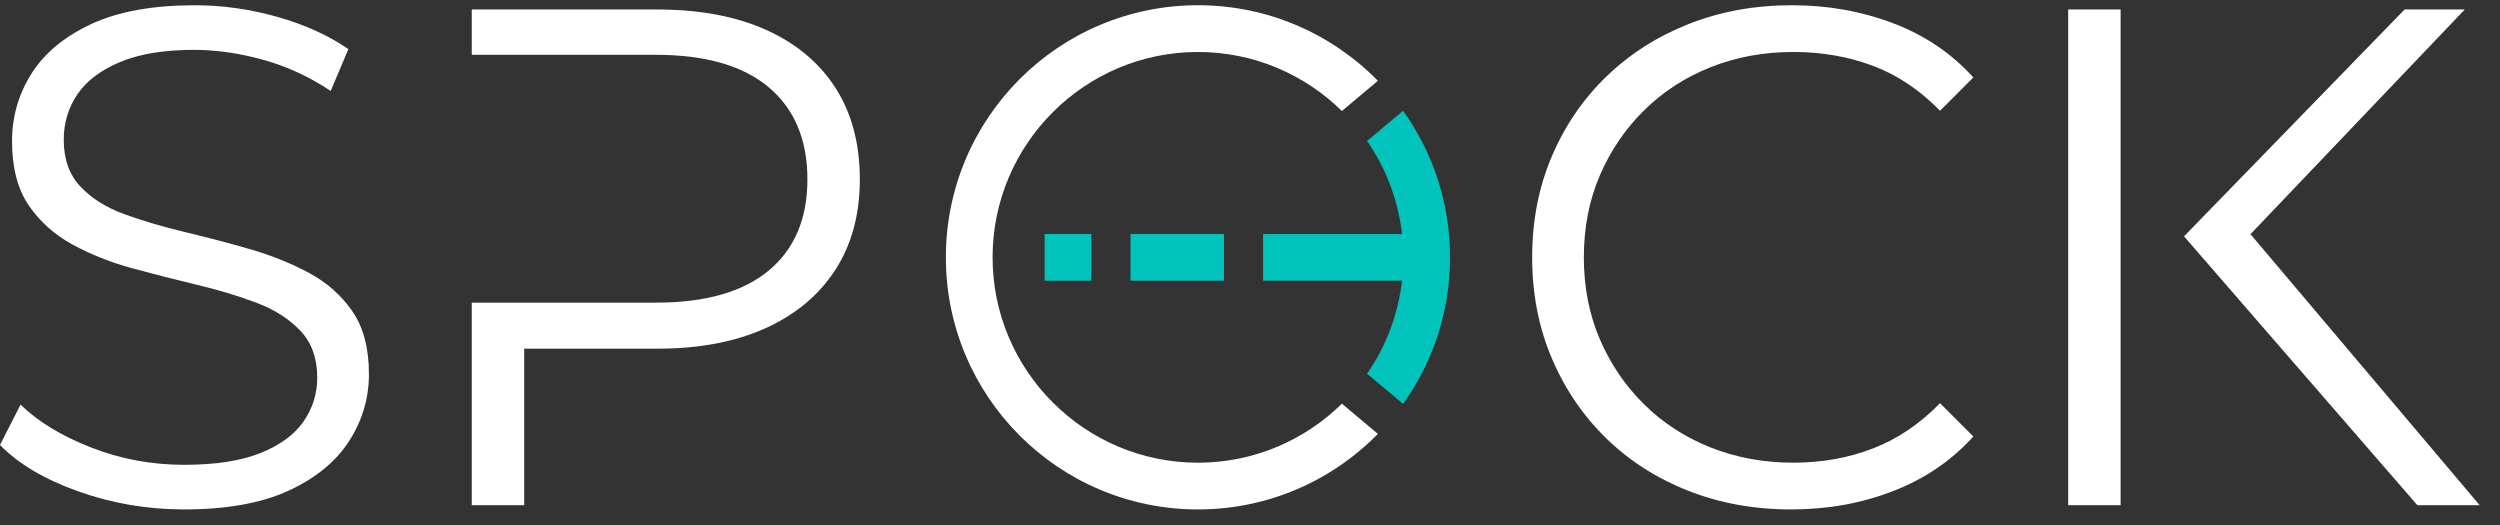 <?xml version="1.0" encoding="UTF-8"?>
<svg xmlns="http://www.w3.org/2000/svg" width="119" height="25" viewBox="0 0 119 25" fill="none">
  <rect x="0" y="0" width="119" height="25" fill="#333333" stroke="none"/>
  <path d="M8.764 24.249C7.011 24.249 5.331 23.962 3.725 23.389C2.118 22.816 0.876 22.081 0 21.181L0.978 19.26C1.809 20.069 2.927 20.749 4.331 21.299C5.735 21.85 7.213 22.125 8.764 22.125C10.247 22.125 11.455 21.94 12.387 21.569C13.319 21.198 14.005 20.698 14.444 20.069C14.882 19.44 15.101 18.744 15.101 17.979C15.101 17.058 14.836 16.317 14.309 15.755C13.78 15.193 13.089 14.749 12.236 14.423C11.381 14.098 10.438 13.811 9.404 13.564C8.37 13.317 7.337 13.053 6.303 12.772C5.269 12.491 4.32 12.114 3.455 11.642C2.59 11.171 1.893 10.547 1.365 9.772C0.837 8.996 0.573 7.98 0.573 6.721C0.573 5.553 0.882 4.48 1.5 3.502C2.118 2.525 3.067 1.738 4.348 1.143C5.629 0.548 7.269 0.25 9.269 0.25C10.595 0.25 11.91 0.435 13.213 0.806C14.516 1.176 15.64 1.688 16.584 2.339L15.741 4.328C14.73 3.654 13.657 3.16 12.522 2.845C11.387 2.53 10.292 2.373 9.236 2.373C7.82 2.373 6.651 2.564 5.73 2.946C4.809 3.328 4.129 3.839 3.691 4.48C3.253 5.12 3.034 5.845 3.034 6.654C3.034 7.575 3.298 8.317 3.826 8.878C4.353 9.44 5.05 9.879 5.916 10.193C6.78 10.508 7.73 10.789 8.764 11.036C9.797 11.283 10.825 11.553 11.848 11.845C12.87 12.137 13.814 12.514 14.679 12.974C15.544 13.435 16.241 14.047 16.769 14.811C17.297 15.575 17.561 16.575 17.561 17.811C17.561 18.957 17.246 20.019 16.617 20.996C15.988 21.974 15.027 22.761 13.736 23.356C12.443 23.951 10.786 24.249 8.764 24.249Z" fill="white"></path>
  <path d="M39.765 4.177C38.989 2.975 37.882 2.053 36.445 1.412C35.007 0.772 33.286 0.452 31.288 0.452H22.456V2.609H31.22C33.579 2.609 35.371 3.127 36.597 4.159C37.821 5.193 38.433 6.654 38.433 8.541C38.433 10.407 37.821 11.851 36.597 12.873C35.371 13.896 33.579 14.406 31.22 14.406H22.456V24.047H24.951V16.597H31.288C33.286 16.597 35.007 16.272 36.445 15.62C37.882 14.968 38.989 14.041 39.765 12.84C40.541 11.637 40.928 10.205 40.928 8.541C40.928 6.834 40.541 5.379 39.765 4.177Z" fill="white"></path>
  <path d="M85.267 24.249C83.492 24.249 81.851 23.951 80.346 23.355C78.84 22.76 77.537 21.923 76.436 20.844C75.335 19.765 74.475 18.496 73.858 17.035C73.239 15.575 72.931 13.979 72.931 12.249C72.931 10.519 73.239 8.924 73.858 7.463C74.475 6.002 75.341 4.732 76.453 3.654C77.565 2.575 78.874 1.738 80.38 1.143C81.885 0.547 83.526 0.249 85.301 0.249C87.008 0.249 88.615 0.536 90.121 1.109C91.626 1.682 92.896 2.541 93.93 3.687L92.346 5.272C91.957 4.874 91.552 4.521 91.13 4.212C90.504 3.754 89.842 3.393 89.144 3.131C87.975 2.693 86.717 2.474 85.368 2.474C83.953 2.474 82.638 2.716 81.425 3.199C80.211 3.682 79.155 4.367 78.256 5.255C77.357 6.143 76.655 7.176 76.15 8.356C75.644 9.536 75.391 10.833 75.391 12.249C75.391 13.665 75.644 14.962 76.15 16.142C76.655 17.322 77.357 18.356 78.256 19.243C79.155 20.131 80.211 20.816 81.425 21.299C82.638 21.783 83.953 22.024 85.368 22.024C86.717 22.024 87.975 21.799 89.144 21.35C90.312 20.901 91.379 20.181 92.346 19.192L93.93 20.777C92.896 21.923 91.626 22.788 90.121 23.372C88.615 23.957 86.998 24.249 85.267 24.249Z" fill="white"></path>
  <path d="M98.446 24.047H100.941V17.841V14.698V0.451H98.446V24.047Z" fill="white"></path>
  <path d="M107.123 11.147L117.324 0.451H114.459L103.96 11.249L104.659 12.055L103.96 11.249L104.886 12.317L105.398 12.907L105.434 12.949L115.066 24.047H118.032L107.123 11.147Z" fill="white"></path>
  <path d="M57.023 22.025C51.633 22.025 47.247 17.639 47.247 12.249C47.247 6.859 51.633 2.474 57.023 2.474C59.689 2.474 62.109 3.548 63.875 5.284L65.587 3.846C63.41 1.626 60.377 0.249 57.023 0.249C50.395 0.249 45.023 5.622 45.023 12.249C45.023 18.877 50.395 24.249 57.023 24.249C60.377 24.249 63.41 22.872 65.587 20.653L63.875 19.215C62.109 20.951 59.689 22.025 57.023 22.025Z" fill="white"></path>
  <path d="M66.787 5.272L65.073 6.71C65.962 7.997 66.55 9.506 66.735 11.137H60.124V13.361H66.735C66.55 14.992 65.962 16.501 65.073 17.788L66.787 19.226C68.196 17.26 69.023 14.852 69.023 12.249C69.023 9.647 68.196 7.238 66.787 5.272ZM66.798 12.23C66.798 12.236 66.799 12.243 66.799 12.249C66.799 12.256 66.798 12.262 66.798 12.268V12.23Z" fill="#00C4BB"></path>
  <path d="M51.948 11.137H49.724V13.361H51.948V11.137Z" fill="#00C4BB"></path>
  <path d="M58.261 11.137H53.812V13.361H58.261V11.137Z" fill="#00C4BB"></path>
</svg>
